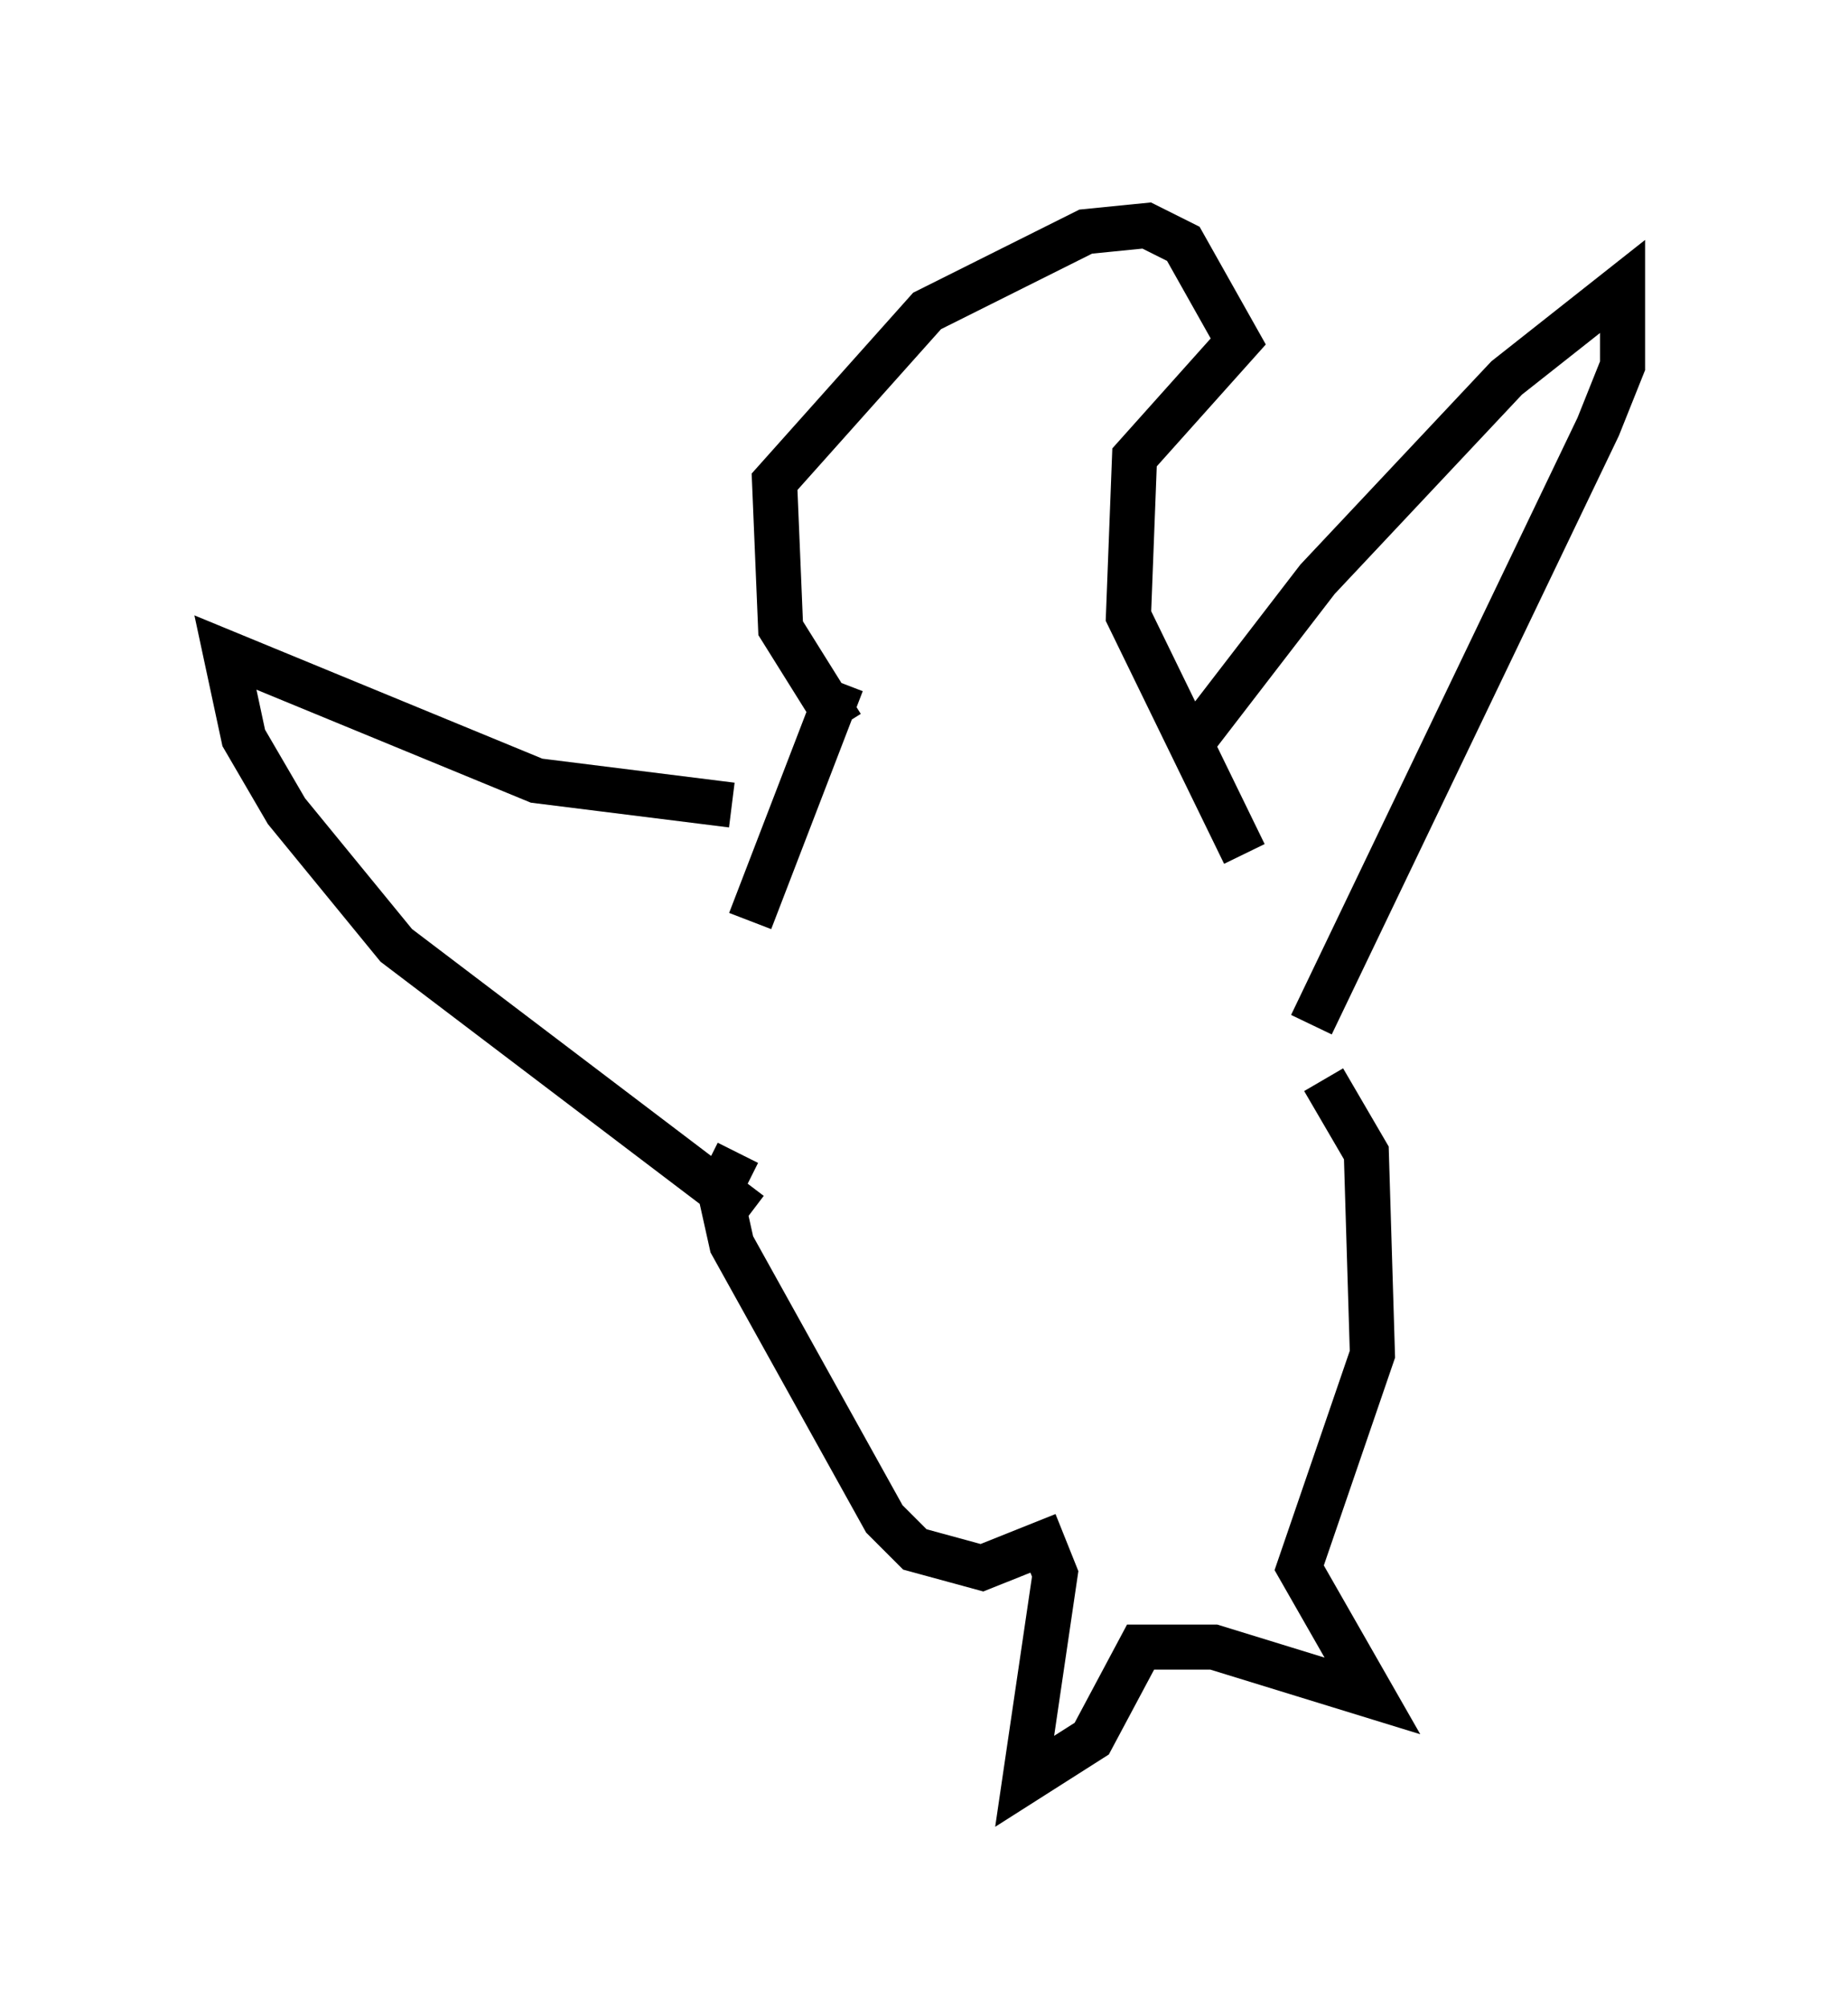 <?xml version="1.0" encoding="utf-8" ?>
<svg baseProfile="full" height="44.506" version="1.1" width="40.987" xmlns="http://www.w3.org/2000/svg" xmlns:ev="http://www.w3.org/2001/xml-events" xmlns:xlink="http://www.w3.org/1999/xlink"><defs /><rect fill="white" height="44.506" width="40.987" x="0" y="0" /><path d="M25.568, 18.396 m0.947, -2.03 l2.706, -3.518 4.195, -4.465 l2.571, -2.03 0.0, 1.759 l-0.541, 1.353 -6.36, 13.261 m-12.855, -4.871 l-4.33, -0.541 -6.901, -2.842 l0.406, 1.894 0.947, 1.624 l2.436, 2.977 7.848, 5.954 m-0.271, -1.353 l-0.406, 0.812 0.271, 1.218 l3.383, 6.089 0.677, 0.677 l1.488, 0.406 1.353, -0.541 l0.271, 0.677 -0.677, 4.601 l1.488, -0.947 1.083, -2.03 l1.624, 0.0 3.518, 1.083 l-1.624, -2.842 1.624, -4.736 l-0.135, -4.465 -0.947, -1.624 m-10.69, -7.848 l-1.353, -2.165 -0.135, -3.248 l3.383, -3.789 3.518, -1.759 l1.353, -0.135 0.812, 0.406 l1.218, 2.165 -2.3, 2.571 l-0.135, 3.518 2.571, 5.277 m-8.931, -3.789 l-2.03, 5.277 " fill="none" stroke="black" stroke-width="1" /></svg>